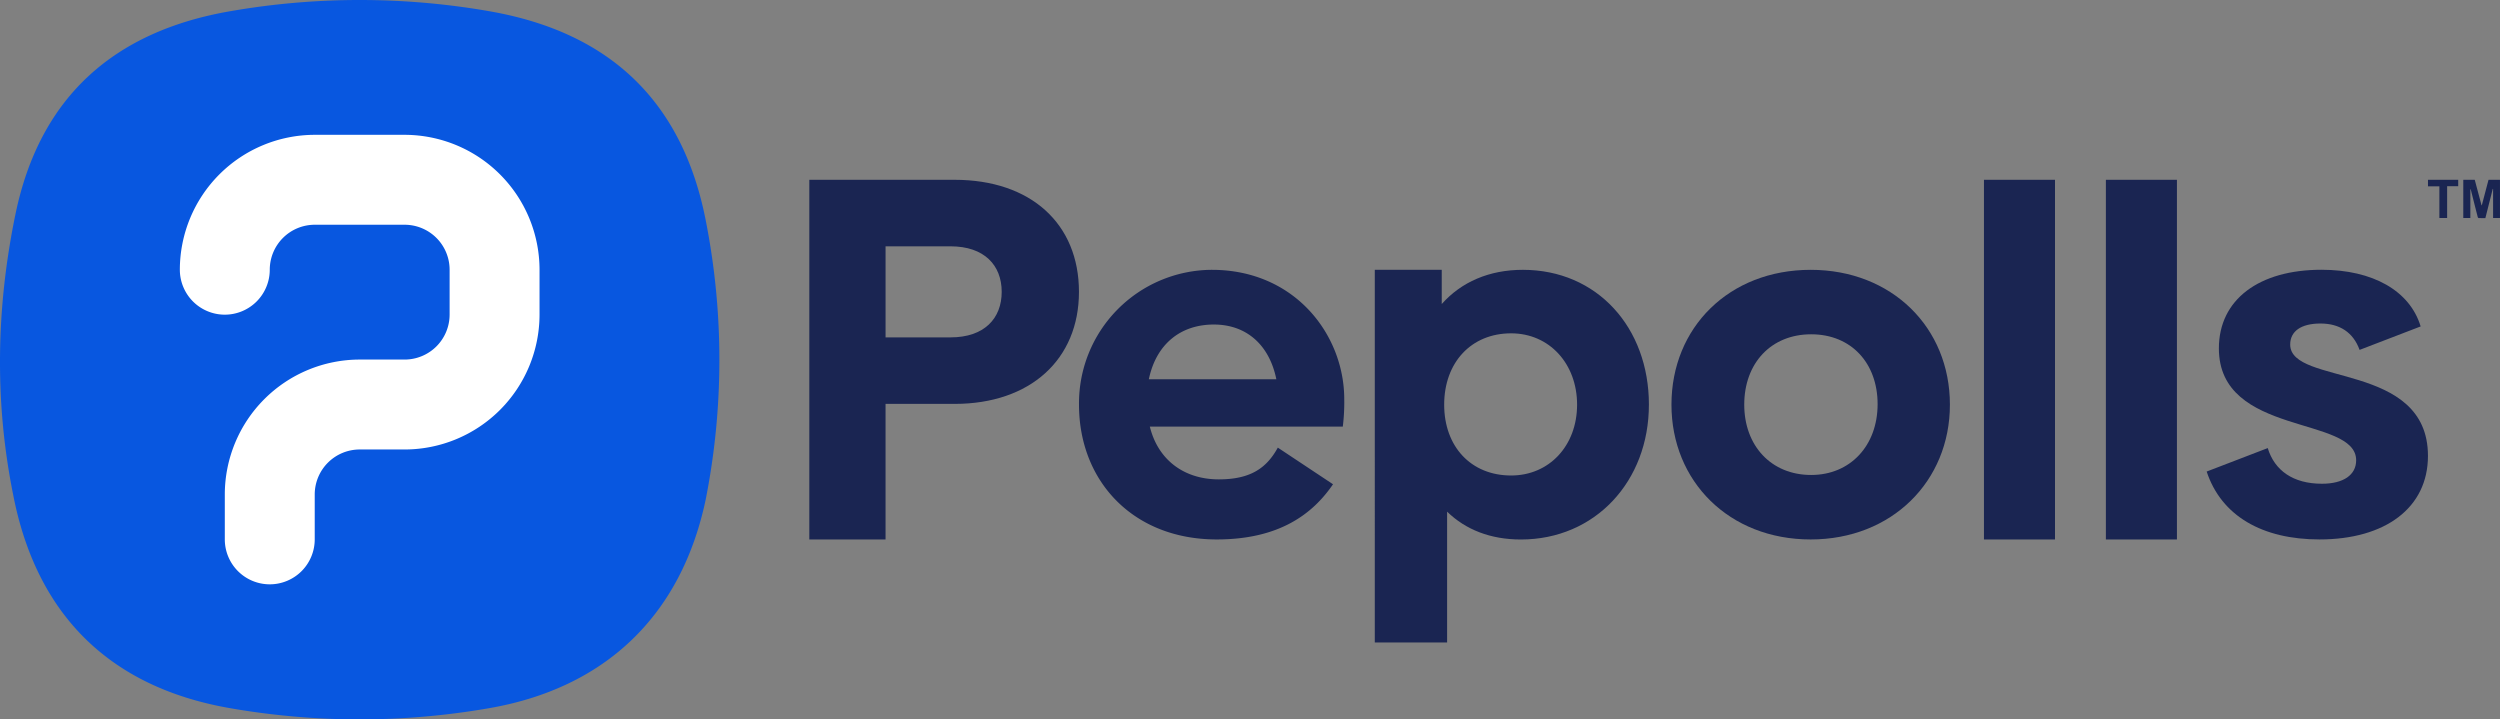 <svg xmlns="http://www.w3.org/2000/svg" width="959.722" height="276.167" viewBox="0 0 959.722 276.167"><rect x="0" y="0" width="959.722" height="276.167" fill="#808080" stroke="none"/><defs><style>.a{fill:#0857e0;}.b{fill:#fff;}.c{fill:#1a2552;}</style></defs><g transform="translate(3399.861 -1543.25)"><path class="a" d="M-3393.919,1625.451c9.342-45.2,38.087-70.373,82.923-77.978a289.207,289.207,0,0,1,99.39.158c46.165,8.16,73.918,34.8,82.759,80.681a276.181,276.181,0,0,1-.107,106.717c-9.451,44.883-38.937,72.589-83.608,80.166a289.3,289.3,0,0,1-99.39-.158c-46.165-8.161-74.042-36.132-82.882-82.011-7.179-35.691-6.488-71.753.915-107.579Z"/><path class="b" d="M-3296.3,1767.566a17.261,17.261,0,0,1-17.261-17.26v-17.244a51.839,51.839,0,0,1,51.781-51.78h17.261a17.28,17.28,0,0,0,17.26-17.26v-17.234a17.28,17.28,0,0,0-17.26-17.26h-34.522a17.281,17.281,0,0,0-17.26,17.26,17.26,17.26,0,0,1-17.26,17.26,17.26,17.26,0,0,1-17.259-17.26,51.837,51.837,0,0,1,51.779-51.779h34.522a51.837,51.837,0,0,1,51.78,51.779v17.234a51.839,51.839,0,0,1-51.78,51.78h-17.261a17.281,17.281,0,0,0-17.261,17.26v17.244A17.26,17.26,0,0,1-3296.3,1767.566Z"/><path class="c" d="M-2985.66,1655.286c0,25.928-18.659,43.013-47.729,43.013h-26.519v52.048h-29.268V1612.273h55.787c29.266,0,47.729,16.891,47.729,43.013m-29.66,0c0-10.206-6.678-17.477-19.642-17.477h-24.946v34.956h24.946c12.964,0,19.642-7.267,19.642-17.479"/><path class="c" d="M-2932.012,1727.277c12.187,0,18.377-4.313,22.69-12.19l21.191,14.063c-7.689,11.249-20.44,21.189-44.628,21.189-32.068,0-52.885-22.314-52.885-51.754a51.233,51.233,0,0,1,50.709-51.75l.3,0c31.882,0,50.82,24.939,50.82,49.689a76.184,76.184,0,0,1-.562,10.5h-74.077c3.188,12.938,13.315,20.251,26.445,20.251m22.118-38.44c-2.624-12.94-11.251-21-24-21s-22.128,7.5-24.942,21Z"/><path class="c" d="M-2766.867,1698.595c0,29.444-20.631,51.762-49.143,51.762-11.631,0-21.2-3.75-28.323-10.688v50.211h-27.76V1646.835h25.7v13.124c7.5-8.44,18.194-13.128,31.138-13.128,28.51,0,48.392,22.129,48.392,51.764m-27.573,0c0-15.756-10.691-27.383-25.322-27.383-15.38,0-25.7,11.255-25.7,27.383s10.316,27.193,25.7,27.193c14.631,0,25.322-11.439,25.322-27.193"/><path class="c" d="M-2758.206,1698.589c0-29.619,22.128-51.754,53.446-51.754,31.129,0,53.447,22.125,53.447,51.754,0,29.436-22.316,51.752-53.447,51.752-31.316,0-53.446-22.314-53.446-51.752m79.138-.19c0-15.752-10.126-26.817-25.506-26.817s-25.69,11.063-25.69,27.005c0,15.752,10.314,27,25.69,27,15.009,0,25.506-11.247,25.506-27.189"/><rect class="c" width="27.271" height="138.078" transform="translate(-2638.243 1612.269)"/><rect class="c" width="27.271" height="138.078" transform="translate(-2591.435 1612.269)"/><path class="c" d="M-2552.747,1724.271l23.444-9.006c2.628,8.626,9.753,13.687,20.814,13.687,8.251,0,13.13-3.376,13.13-9.006,0-17.255-52.7-9.005-52.7-42.945,0-18.753,15.379-30.192,39.386-30.192,19.693,0,33.947,8.063,38.072,21.755l-23.443,9.006c-2.439-6.75-7.688-10.126-15.009-10.126-7.5,0-11.627,3-11.627,8.067,0,15.937,52.887,6.375,52.887,42.756,0,19.877-16.318,32.068-41.626,32.068-21.942,0-37.7-9.005-43.325-26.068"/><path class="c" d="M-2454.232,1612.269h4.4l2.6,9.776h.114l2.571-9.76h4.4v14.651h-2.647v-11.147l-.129-.018-2.829,11.207c-.857,0-1.725.016-2.59-.018-.124,0-.308-.238-.348-.4q-1.329-5.2-2.632-10.428a.4.4,0,0,0-.2-.275v11.091h-2.712Z"/><path class="c" d="M-2467.788,1614.779v-2.5h11.607v2.442h-4.255v12.207h-2.973v-12.159Z"/></g></svg>